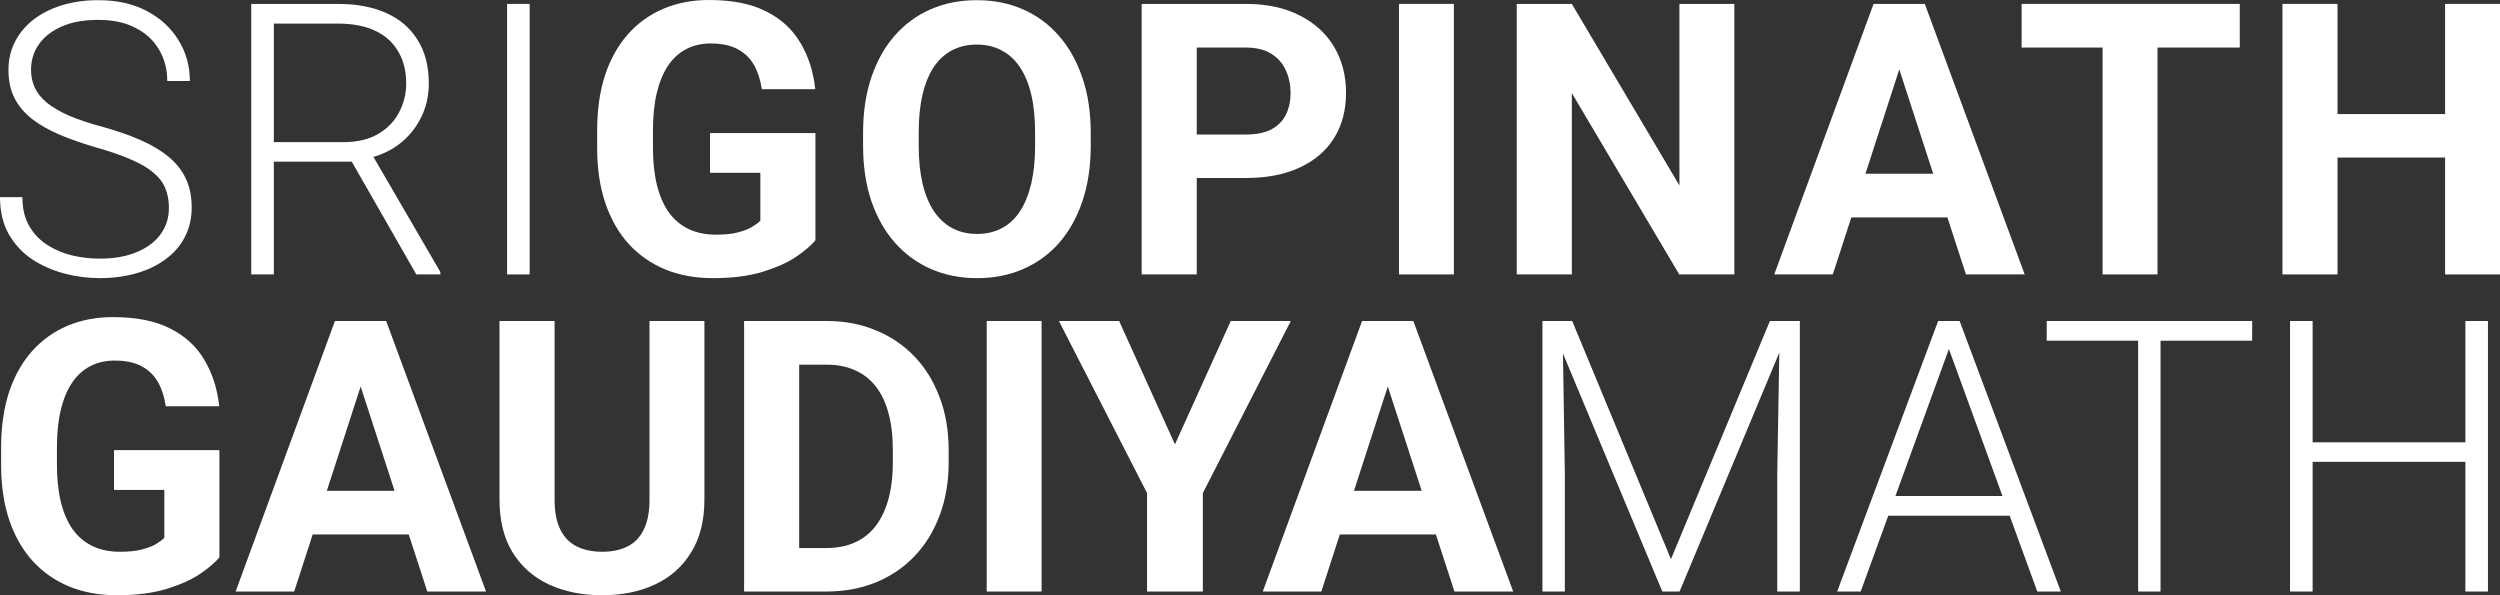 <svg width="126" height="30" viewBox="0 0 126 30" fill="none" xmlns="http://www.w3.org/2000/svg">
<rect x="0" y="0" width="126" height="30" fill="#333333" stroke="none"/>
<g id="LOGO">
<path d="M8.513 10.479C8.513 10.104 8.452 9.77 8.328 9.477C8.205 9.183 8.001 8.921 7.717 8.69C7.44 8.453 7.064 8.234 6.589 8.035C6.12 7.829 5.534 7.626 4.83 7.426C4.158 7.232 3.55 7.02 3.007 6.789C2.465 6.558 1.999 6.293 1.61 5.993C1.228 5.693 0.935 5.344 0.731 4.944C0.527 4.539 0.426 4.067 0.426 3.53C0.426 3.006 0.537 2.528 0.759 2.098C0.981 1.667 1.292 1.295 1.693 0.983C2.101 0.671 2.579 0.431 3.128 0.262C3.683 0.094 4.291 0.009 4.951 0.009C5.895 0.009 6.709 0.19 7.394 0.552C8.085 0.915 8.618 1.405 8.994 2.023C9.377 2.634 9.568 3.321 9.568 4.083H8.43C8.43 3.49 8.291 2.962 8.014 2.5C7.742 2.032 7.347 1.667 6.829 1.405C6.317 1.136 5.691 1.002 4.951 1.002C4.21 1.002 3.587 1.117 3.081 1.348C2.582 1.573 2.202 1.876 1.943 2.257C1.69 2.631 1.564 3.05 1.564 3.512C1.564 3.836 1.626 4.136 1.749 4.411C1.872 4.679 2.073 4.932 2.35 5.169C2.634 5.4 3.007 5.619 3.47 5.825C3.933 6.024 4.503 6.215 5.182 6.396C5.898 6.596 6.533 6.817 7.088 7.061C7.643 7.304 8.112 7.585 8.495 7.903C8.877 8.216 9.167 8.581 9.365 8.999C9.562 9.417 9.661 9.904 9.661 10.46C9.661 11.015 9.543 11.515 9.309 11.958C9.081 12.395 8.757 12.767 8.337 13.072C7.924 13.378 7.434 13.613 6.866 13.775C6.305 13.937 5.691 14.018 5.025 14.018C4.426 14.018 3.831 13.94 3.239 13.784C2.647 13.628 2.104 13.388 1.61 13.063C1.123 12.732 0.731 12.308 0.435 11.79C0.145 11.271 0 10.653 0 9.935H1.129C1.129 10.51 1.243 10.994 1.471 11.387C1.7 11.78 2.002 12.099 2.378 12.342C2.761 12.586 3.18 12.764 3.637 12.876C4.099 12.982 4.562 13.035 5.025 13.035C5.734 13.035 6.348 12.929 6.866 12.717C7.391 12.504 7.795 12.208 8.078 11.827C8.368 11.44 8.513 10.991 8.513 10.479Z" fill="white"/>
<path d="M12.663 0.197L17.04 0.197C17.971 0.197 18.779 0.35 19.464 0.655C20.149 0.961 20.677 1.414 21.047 2.013C21.423 2.606 21.611 3.337 21.611 4.205C21.611 4.848 21.475 5.431 21.204 5.956C20.939 6.48 20.572 6.92 20.103 7.276C19.634 7.626 19.091 7.866 18.474 7.997L18.076 8.147L13.403 8.147L13.385 7.164L17.299 7.164C18.002 7.164 18.588 7.026 19.057 6.752C19.526 6.477 19.878 6.115 20.112 5.665C20.353 5.21 20.473 4.723 20.473 4.205C20.473 3.587 20.34 3.053 20.075 2.603C19.816 2.148 19.43 1.798 18.918 1.554C18.406 1.311 17.78 1.189 17.04 1.189L13.801 1.189L13.801 13.831H12.663L12.663 0.197ZM20.982 13.831L17.493 7.735L18.715 7.726L22.194 13.709V13.831H20.982Z" fill="white"/>
<path d="M26.695 0.197L26.695 13.831H25.557L25.557 0.197L26.695 0.197Z" fill="white"/>
<path d="M41.098 6.705V12.108C40.888 12.364 40.564 12.642 40.126 12.941C39.688 13.235 39.124 13.488 38.433 13.7C37.742 13.912 36.906 14.018 35.925 14.018C35.055 14.018 34.263 13.875 33.547 13.588C32.831 13.294 32.215 12.867 31.696 12.305C31.184 11.743 30.79 11.056 30.512 10.245C30.234 9.427 30.096 8.493 30.096 7.445V6.592C30.096 5.544 30.228 4.61 30.493 3.793C30.765 2.975 31.15 2.285 31.65 1.723C32.15 1.161 32.745 0.734 33.436 0.44C34.127 0.147 34.895 0 35.74 0C36.912 0 37.875 0.194 38.627 0.581C39.38 0.961 39.954 1.492 40.348 2.173C40.749 2.847 40.996 3.621 41.089 4.495H38.396C38.328 4.033 38.199 3.63 38.007 3.287C37.816 2.943 37.541 2.675 37.184 2.482C36.832 2.288 36.376 2.191 35.814 2.191C35.352 2.191 34.938 2.288 34.574 2.482C34.216 2.669 33.914 2.947 33.667 3.315C33.421 3.683 33.233 4.139 33.103 4.682C32.973 5.225 32.909 5.856 32.909 6.574V7.445C32.909 8.156 32.976 8.787 33.112 9.336C33.248 9.879 33.448 10.338 33.714 10.713C33.985 11.081 34.318 11.359 34.713 11.546C35.108 11.733 35.567 11.827 36.092 11.827C36.53 11.827 36.894 11.79 37.184 11.715C37.48 11.64 37.717 11.549 37.896 11.443C38.081 11.331 38.223 11.225 38.322 11.125V8.709H35.786V6.705L41.098 6.705Z" fill="white"/>
<path d="M54.973 6.695V7.342C54.973 8.378 54.834 9.308 54.557 10.132C54.279 10.956 53.887 11.659 53.382 12.239C52.876 12.813 52.271 13.254 51.568 13.559C50.871 13.865 50.096 14.018 49.245 14.018C48.4 14.018 47.626 13.865 46.922 13.559C46.225 13.254 45.621 12.813 45.109 12.239C44.597 11.659 44.199 10.956 43.915 10.132C43.638 9.308 43.499 8.378 43.499 7.342V6.695C43.499 5.653 43.638 4.723 43.915 3.905C44.193 3.081 44.584 2.379 45.09 1.798C45.602 1.217 46.207 0.774 46.904 0.468C47.607 0.162 48.382 0.009 49.227 0.009C50.078 0.009 50.852 0.162 51.549 0.468C52.253 0.774 52.857 1.217 53.363 1.798C53.875 2.379 54.27 3.081 54.547 3.905C54.831 4.723 54.973 5.653 54.973 6.695ZM52.169 7.342V6.677C52.169 5.953 52.105 5.316 51.975 4.766C51.845 4.217 51.654 3.755 51.401 3.381C51.148 3.006 50.84 2.725 50.476 2.538C50.112 2.344 49.696 2.247 49.227 2.247C48.758 2.247 48.341 2.344 47.977 2.538C47.62 2.725 47.314 3.006 47.061 3.381C46.815 3.755 46.626 4.217 46.497 4.766C46.367 5.316 46.303 5.953 46.303 6.677V7.342C46.303 8.06 46.367 8.696 46.497 9.252C46.626 9.801 46.818 10.266 47.071 10.647C47.324 11.022 47.632 11.306 47.996 11.499C48.36 11.693 48.776 11.79 49.245 11.79C49.714 11.79 50.13 11.693 50.494 11.499C50.858 11.306 51.164 11.022 51.41 10.647C51.657 10.266 51.845 9.801 51.975 9.252C52.105 8.696 52.169 8.06 52.169 7.342Z" fill="white"/>
<path d="M62.787 8.971L59.354 8.971V6.78H62.787C63.318 6.78 63.749 6.692 64.083 6.518C64.416 6.336 64.659 6.087 64.814 5.768C64.968 5.45 65.045 5.091 65.045 4.691C65.045 4.286 64.968 3.908 64.814 3.558C64.659 3.209 64.416 2.928 64.083 2.716C63.749 2.503 63.318 2.397 62.787 2.397L60.316 2.397V13.831H57.54V0.197L62.787 0.197C63.842 0.197 64.746 0.39 65.499 0.777C66.257 1.158 66.837 1.686 67.238 2.36C67.639 3.034 67.84 3.805 67.84 4.673C67.84 5.553 67.639 6.315 67.238 6.958C66.837 7.601 66.257 8.097 65.499 8.447C64.746 8.796 63.842 8.971 62.787 8.971Z" fill="white"/>
<path d="M73.275 0.197V13.831L70.509 13.831V0.197L73.275 0.197Z" fill="white"/>
<path d="M87.41 0.197V13.831H84.634L79.22 4.691V13.831H76.444V0.197L79.22 0.197L84.643 9.346V0.197L87.41 0.197Z" fill="white"/>
<path d="M96.038 2.528L92.374 13.831H89.422L94.428 0.197L96.306 0.197L96.038 2.528ZM99.083 13.831L95.409 2.528L95.113 0.197L97.01 0.197L102.044 13.831H99.083ZM98.916 8.756V10.956L91.8 10.956V8.756L98.916 8.756Z" fill="white"/>
<path d="M108.738 0.197V13.831H105.971V0.197L108.738 0.197ZM112.884 0.197V2.397L101.89 2.397V0.197L112.884 0.197Z" fill="white"/>
<path d="M124.02 5.75V7.941L116.987 7.941V5.75L124.02 5.75ZM117.811 0.197V13.831L115.035 13.831V0.197L117.811 0.197ZM126 0.197V13.831H123.233V0.197L126 0.197Z" fill="white"/>
<path d="M11.058 22.686L11.058 28.09C10.848 28.346 10.524 28.623 10.086 28.923C9.648 29.216 9.084 29.469 8.393 29.682C7.702 29.894 6.866 30 5.885 30C5.015 30 4.223 29.856 3.507 29.569C2.791 29.276 2.175 28.848 1.656 28.286C1.144 27.724 0.75 27.038 0.472 26.226C0.194 25.408 0.056 24.475 0.056 23.426L0.056 22.574C0.056 21.525 0.188 20.592 0.453 19.774C0.725 18.956 1.11 18.267 1.61 17.705C2.11 17.143 2.705 16.715 3.396 16.422C4.087 16.128 4.855 15.982 5.7 15.982C6.872 15.982 7.835 16.175 8.587 16.562C9.34 16.943 9.914 17.474 10.309 18.154C10.709 18.828 10.956 19.602 11.049 20.477L8.356 20.477C8.288 20.015 8.159 19.612 7.967 19.268C7.776 18.925 7.502 18.657 7.144 18.463C6.792 18.27 6.336 18.173 5.774 18.173C5.312 18.173 4.898 18.27 4.534 18.463C4.176 18.651 3.874 18.928 3.627 19.297C3.381 19.665 3.192 20.121 3.063 20.664C2.933 21.207 2.869 21.837 2.869 22.555V23.426C2.869 24.138 2.936 24.768 3.072 25.318C3.208 25.861 3.408 26.32 3.674 26.694C3.945 27.063 4.278 27.34 4.673 27.528C5.068 27.715 5.527 27.809 6.052 27.809C6.49 27.809 6.854 27.771 7.144 27.696C7.44 27.622 7.677 27.531 7.856 27.425C8.041 27.312 8.183 27.206 8.282 27.106V24.691H5.746V22.686L11.058 22.686Z" fill="white"/>
<path d="M18.491 18.51L14.827 29.813H11.875L16.881 16.178H18.759L18.491 18.51ZM21.536 29.813L17.862 18.51L17.566 16.178H19.463L24.497 29.813H21.536ZM21.369 24.737V26.938H14.253V24.737H21.369Z" fill="white"/>
<path d="M32.735 16.178L35.502 16.178L35.502 25.187C35.502 26.236 35.28 27.119 34.836 27.837C34.398 28.555 33.79 29.095 33.013 29.457C32.242 29.819 31.353 30 30.348 30C29.342 30 28.448 29.819 27.664 29.457C26.887 29.095 26.276 28.555 25.832 27.837C25.394 27.119 25.175 26.236 25.175 25.187V16.178H27.951V25.187C27.951 25.799 28.047 26.298 28.238 26.685C28.429 27.072 28.703 27.356 29.061 27.537C29.425 27.718 29.854 27.809 30.348 27.809C30.853 27.809 31.282 27.718 31.634 27.537C31.992 27.356 32.263 27.072 32.448 26.685C32.639 26.298 32.735 25.799 32.735 25.187L32.735 16.178Z" fill="white"/>
<path d="M41.639 29.813H38.706L38.725 27.622H41.639C42.367 27.622 42.981 27.456 43.481 27.125C43.981 26.788 44.357 26.298 44.61 25.655C44.869 25.012 44.998 24.235 44.998 23.323V22.658C44.998 21.959 44.925 21.344 44.776 20.814C44.635 20.283 44.422 19.837 44.138 19.475C43.854 19.113 43.506 18.841 43.092 18.66C42.679 18.473 42.204 18.379 41.667 18.379H38.651V16.178H41.667C42.568 16.178 43.392 16.334 44.138 16.647C44.891 16.953 45.541 17.393 46.09 17.967C46.639 18.541 47.062 19.228 47.358 20.027C47.66 20.82 47.812 21.703 47.812 22.677V23.323C47.812 24.291 47.66 25.174 47.358 25.973C47.062 26.772 46.639 27.459 46.09 28.034C45.548 28.602 44.897 29.042 44.138 29.354C43.385 29.66 42.553 29.813 41.639 29.813ZM40.279 16.178L40.279 29.813H37.503L37.503 16.178H40.279Z" fill="white"/>
<path d="M52.496 16.178L52.496 29.813H49.73L49.73 16.178H52.496Z" fill="white"/>
<path d="M56.404 16.178L59.217 22.396L62.03 16.178H65.056L60.624 24.85V29.813H57.811V24.85L53.369 16.178L56.404 16.178Z" fill="white"/>
<path d="M70.259 18.51L66.595 29.813H63.643L68.649 16.178H70.528L70.259 18.51ZM73.304 29.813L69.63 18.51L69.334 16.178H71.231L76.265 29.813H73.304ZM73.137 24.737V26.938H66.021V24.737H73.137Z" fill="white"/>
<path d="M78.09 16.178H79.238L84.216 28.183L89.204 16.178H90.342L84.651 29.813H83.781L78.09 16.178ZM77.739 16.178H78.747L78.868 23.857V29.813H77.739V16.178ZM89.704 16.178H90.712V29.813H89.574V23.857L89.704 16.178Z" fill="white"/>
<path d="M98.442 16.993L93.778 29.813H92.593L97.683 16.178H98.506L98.442 16.993ZM102.68 29.813L98.007 16.993L97.942 16.178H98.765L103.864 29.813H102.68ZM101.847 25V25.992L94.694 25.992V25L101.847 25Z" fill="white"/>
<path d="M108.891 16.178V29.813H107.762V16.178H108.891ZM113.509 16.178V17.171H103.154V16.178H113.509Z" fill="white"/>
<path d="M124.477 22.293V23.276L116.287 23.276V22.293L124.477 22.293ZM116.556 16.178V29.813H115.418V16.178H116.556ZM125.393 16.178V29.813H124.255V16.178H125.393Z" fill="white"/>
</g>
</svg>
